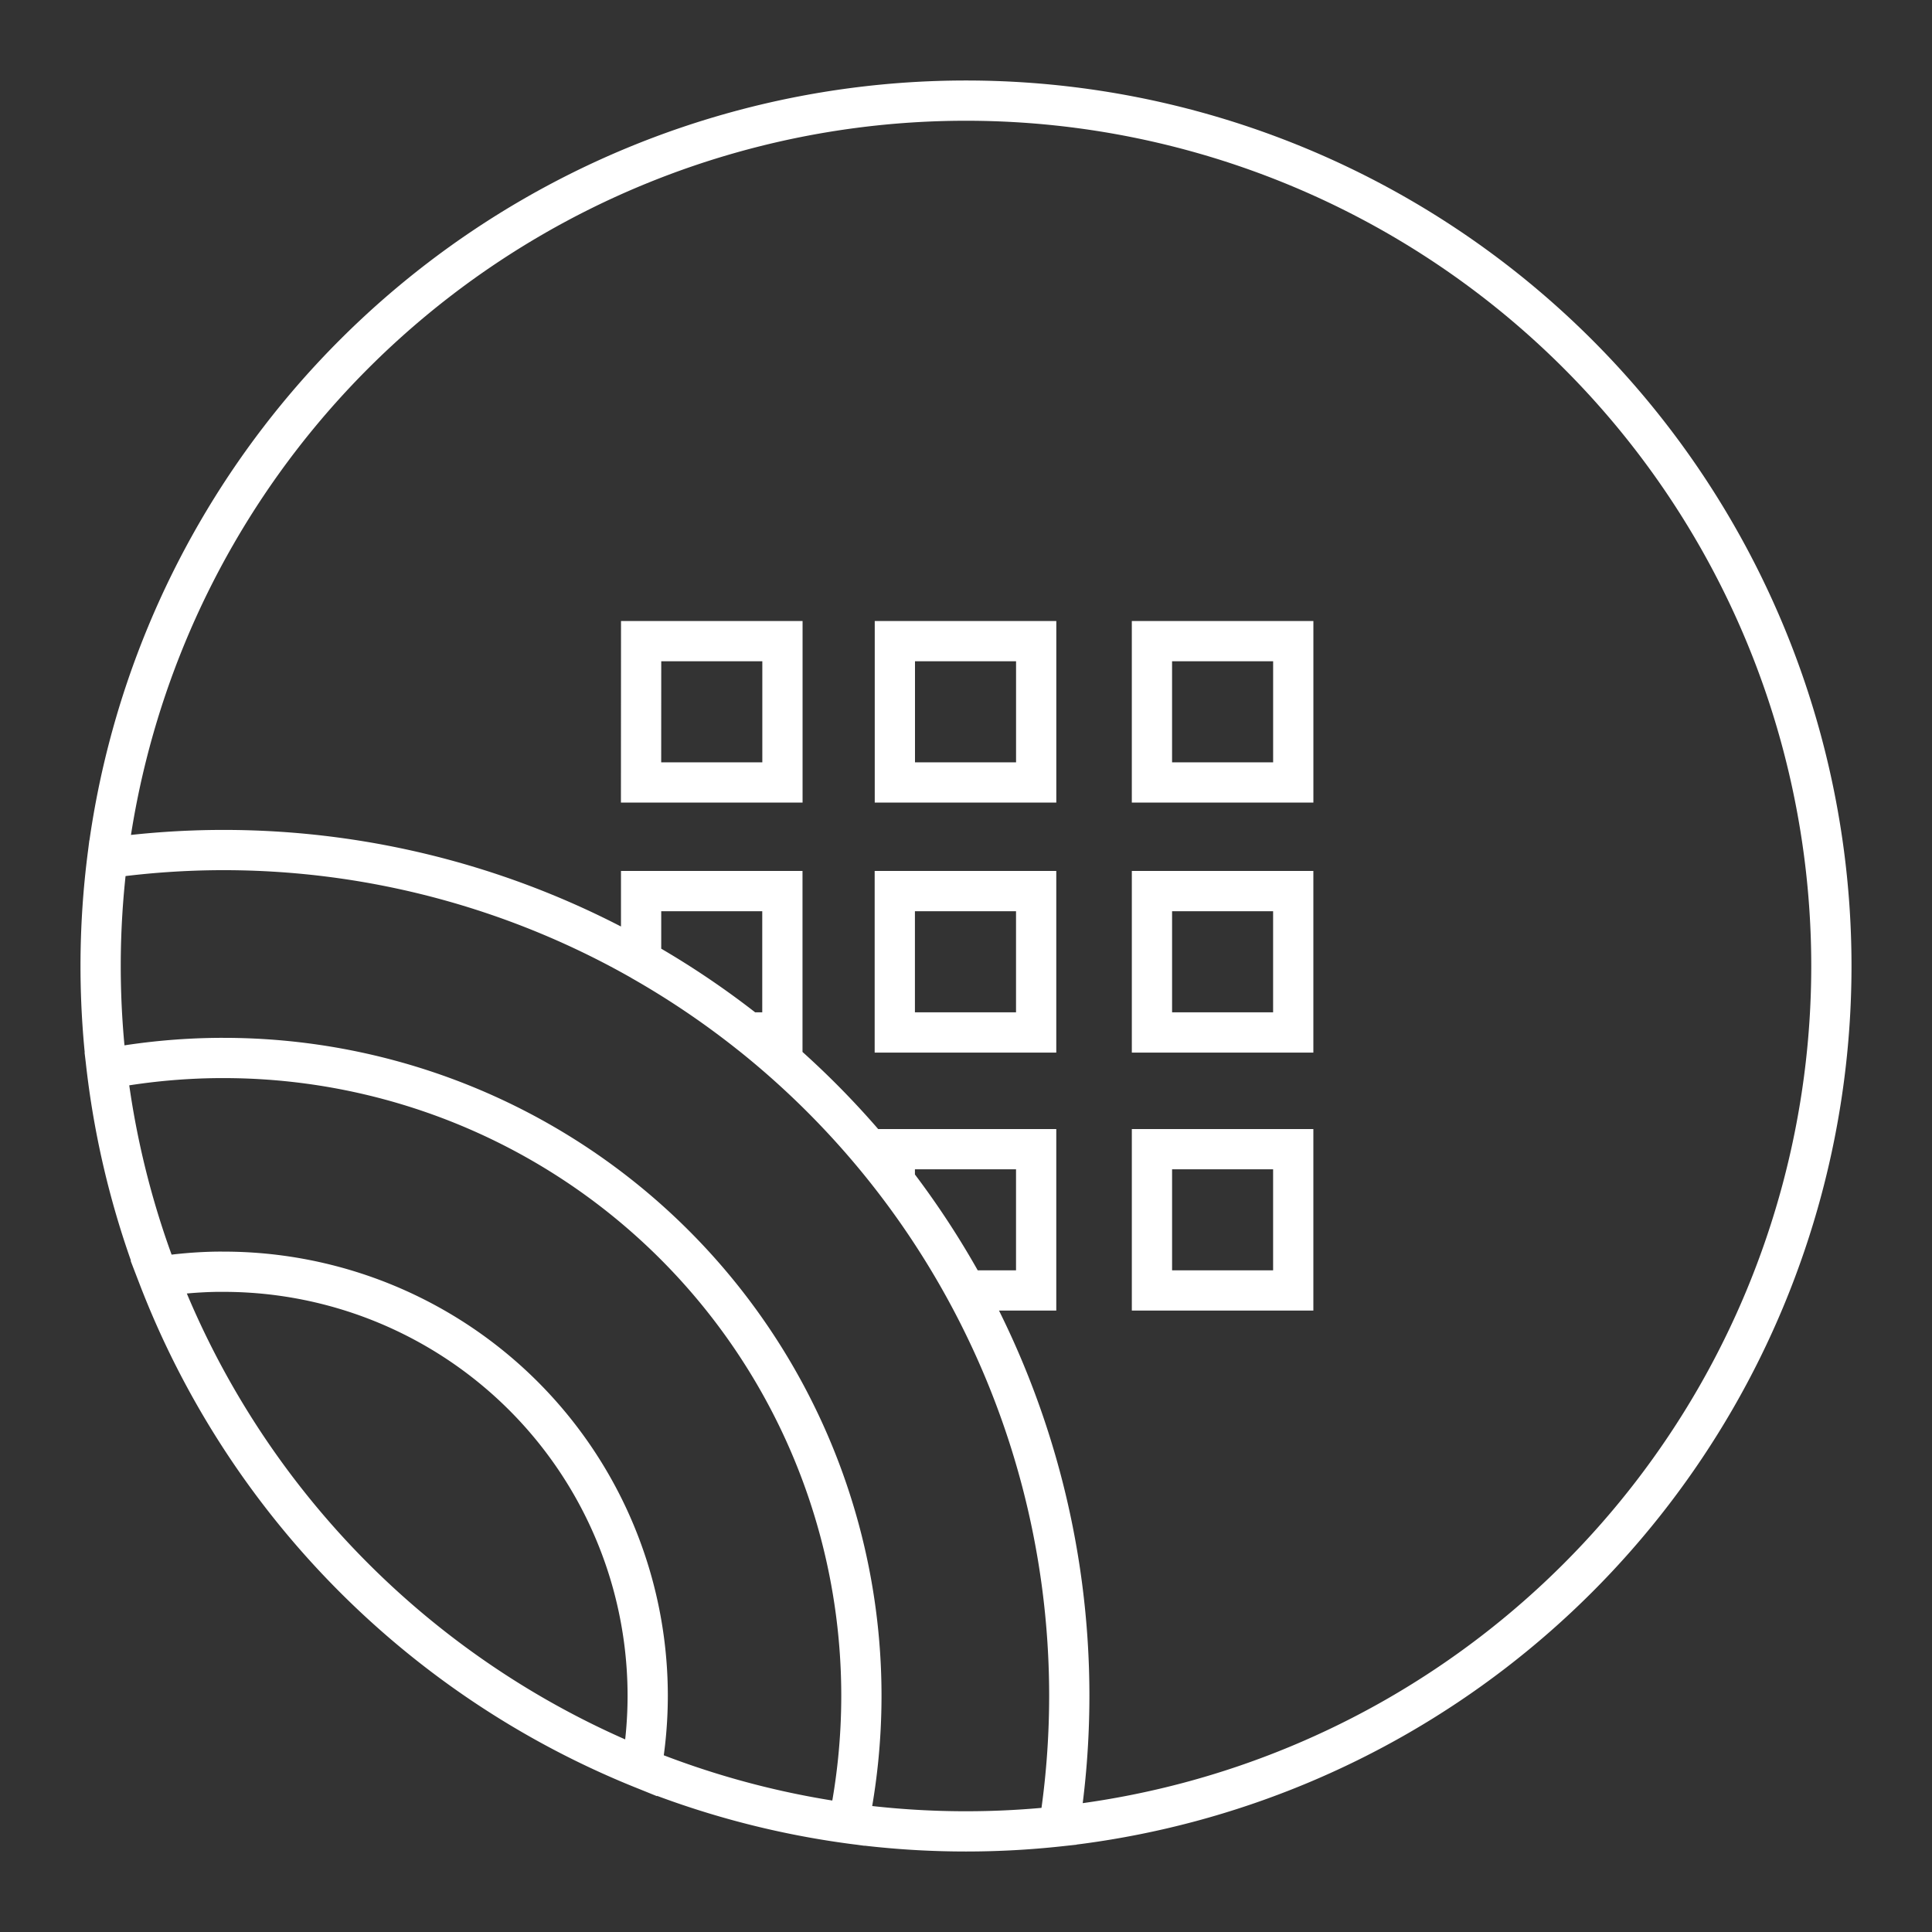 <?xml version="1.0" encoding="UTF-8" standalone="no"?>
<svg
   xmlns:dc="http://purl.org/dc/elements/1.1/"
   xmlns:cc="http://creativecommons.org/ns#"
   xmlns:rdf="http://www.w3.org/1999/02/22-rdf-syntax-ns#"
   xmlns:svg="http://www.w3.org/2000/svg"
   xmlns="http://www.w3.org/2000/svg"
   viewBox="0 0 48 48"
   version="1.1"
   id="svg881">
  <rect x="0" y="0" width="48" height="48" fill="#333333" stroke="none"/>
  <path
     id="circle1304"
     style="fill:none;stroke:#ffffff;stroke-width:1;stroke-miterlimit:4;stroke-dasharray:none;stroke-opacity:1"
     d="m 5.381,31.596 a 10.537,10.537 0 0 0 -1.447,0.125 21.5,21.5 0 0 0 12.002,12.209 10.537,10.537 0 0 0 0.156,-1.797 10.537,10.537 0 0 0 -10.537,-10.537 10.537,10.537 0 0 0 -0.174,0 z m 0.053,-5.311 a 15.847,15.847 0 0 0 -2.781,0.268 21.5,21.5 0 0 0 18.428,18.746 15.847,15.847 0 0 0 0.32,-3.166 15.847,15.847 0 0 0 -15.846,-15.848 15.847,15.847 0 0 0 -0.121,0 z M 5.555,21.119 A 21.012,21.012 0 0 0 2.668,21.32 21.5,21.5 0 0 0 2.5,24 21.5,21.5 0 0 0 24,45.5 21.5,21.5 0 0 0 26.314,45.375 21.012,21.012 0 0 0 26.566,42.133 21.012,21.012 0 0 0 5.555,21.119 Z m 16.676,7.432 v 0.797 a 21.012,21.012 0 0 1 1.766,2.713 h 1.746 v -3.51 z m 6.389,0 v 3.51 h 3.51 V 28.551 Z M 15.928,22.139 v 1.721 a 21.012,21.012 0 0 1 2.66,1.791 H 19.438 v -3.512 z m 6.303,0 v 3.512 h 3.512 v -3.512 z m 6.389,0 v 3.512 h 3.51 v -3.512 z m -2.88e-4,-6.21 h 3.511 v 3.511 h -3.511 z m -6.387,0 h 3.511 v 3.511 h -3.511 z m -6.304,0 h 3.511 v 3.511 H 15.927 Z M 45.5,24 A 21.5,21.5 0 0 1 24,45.5 21.5,21.5 0 0 1 2.5,24 21.5,21.5 0 0 1 24,2.5 21.5,21.5 0 0 1 45.5,24 Z" />
</svg>
